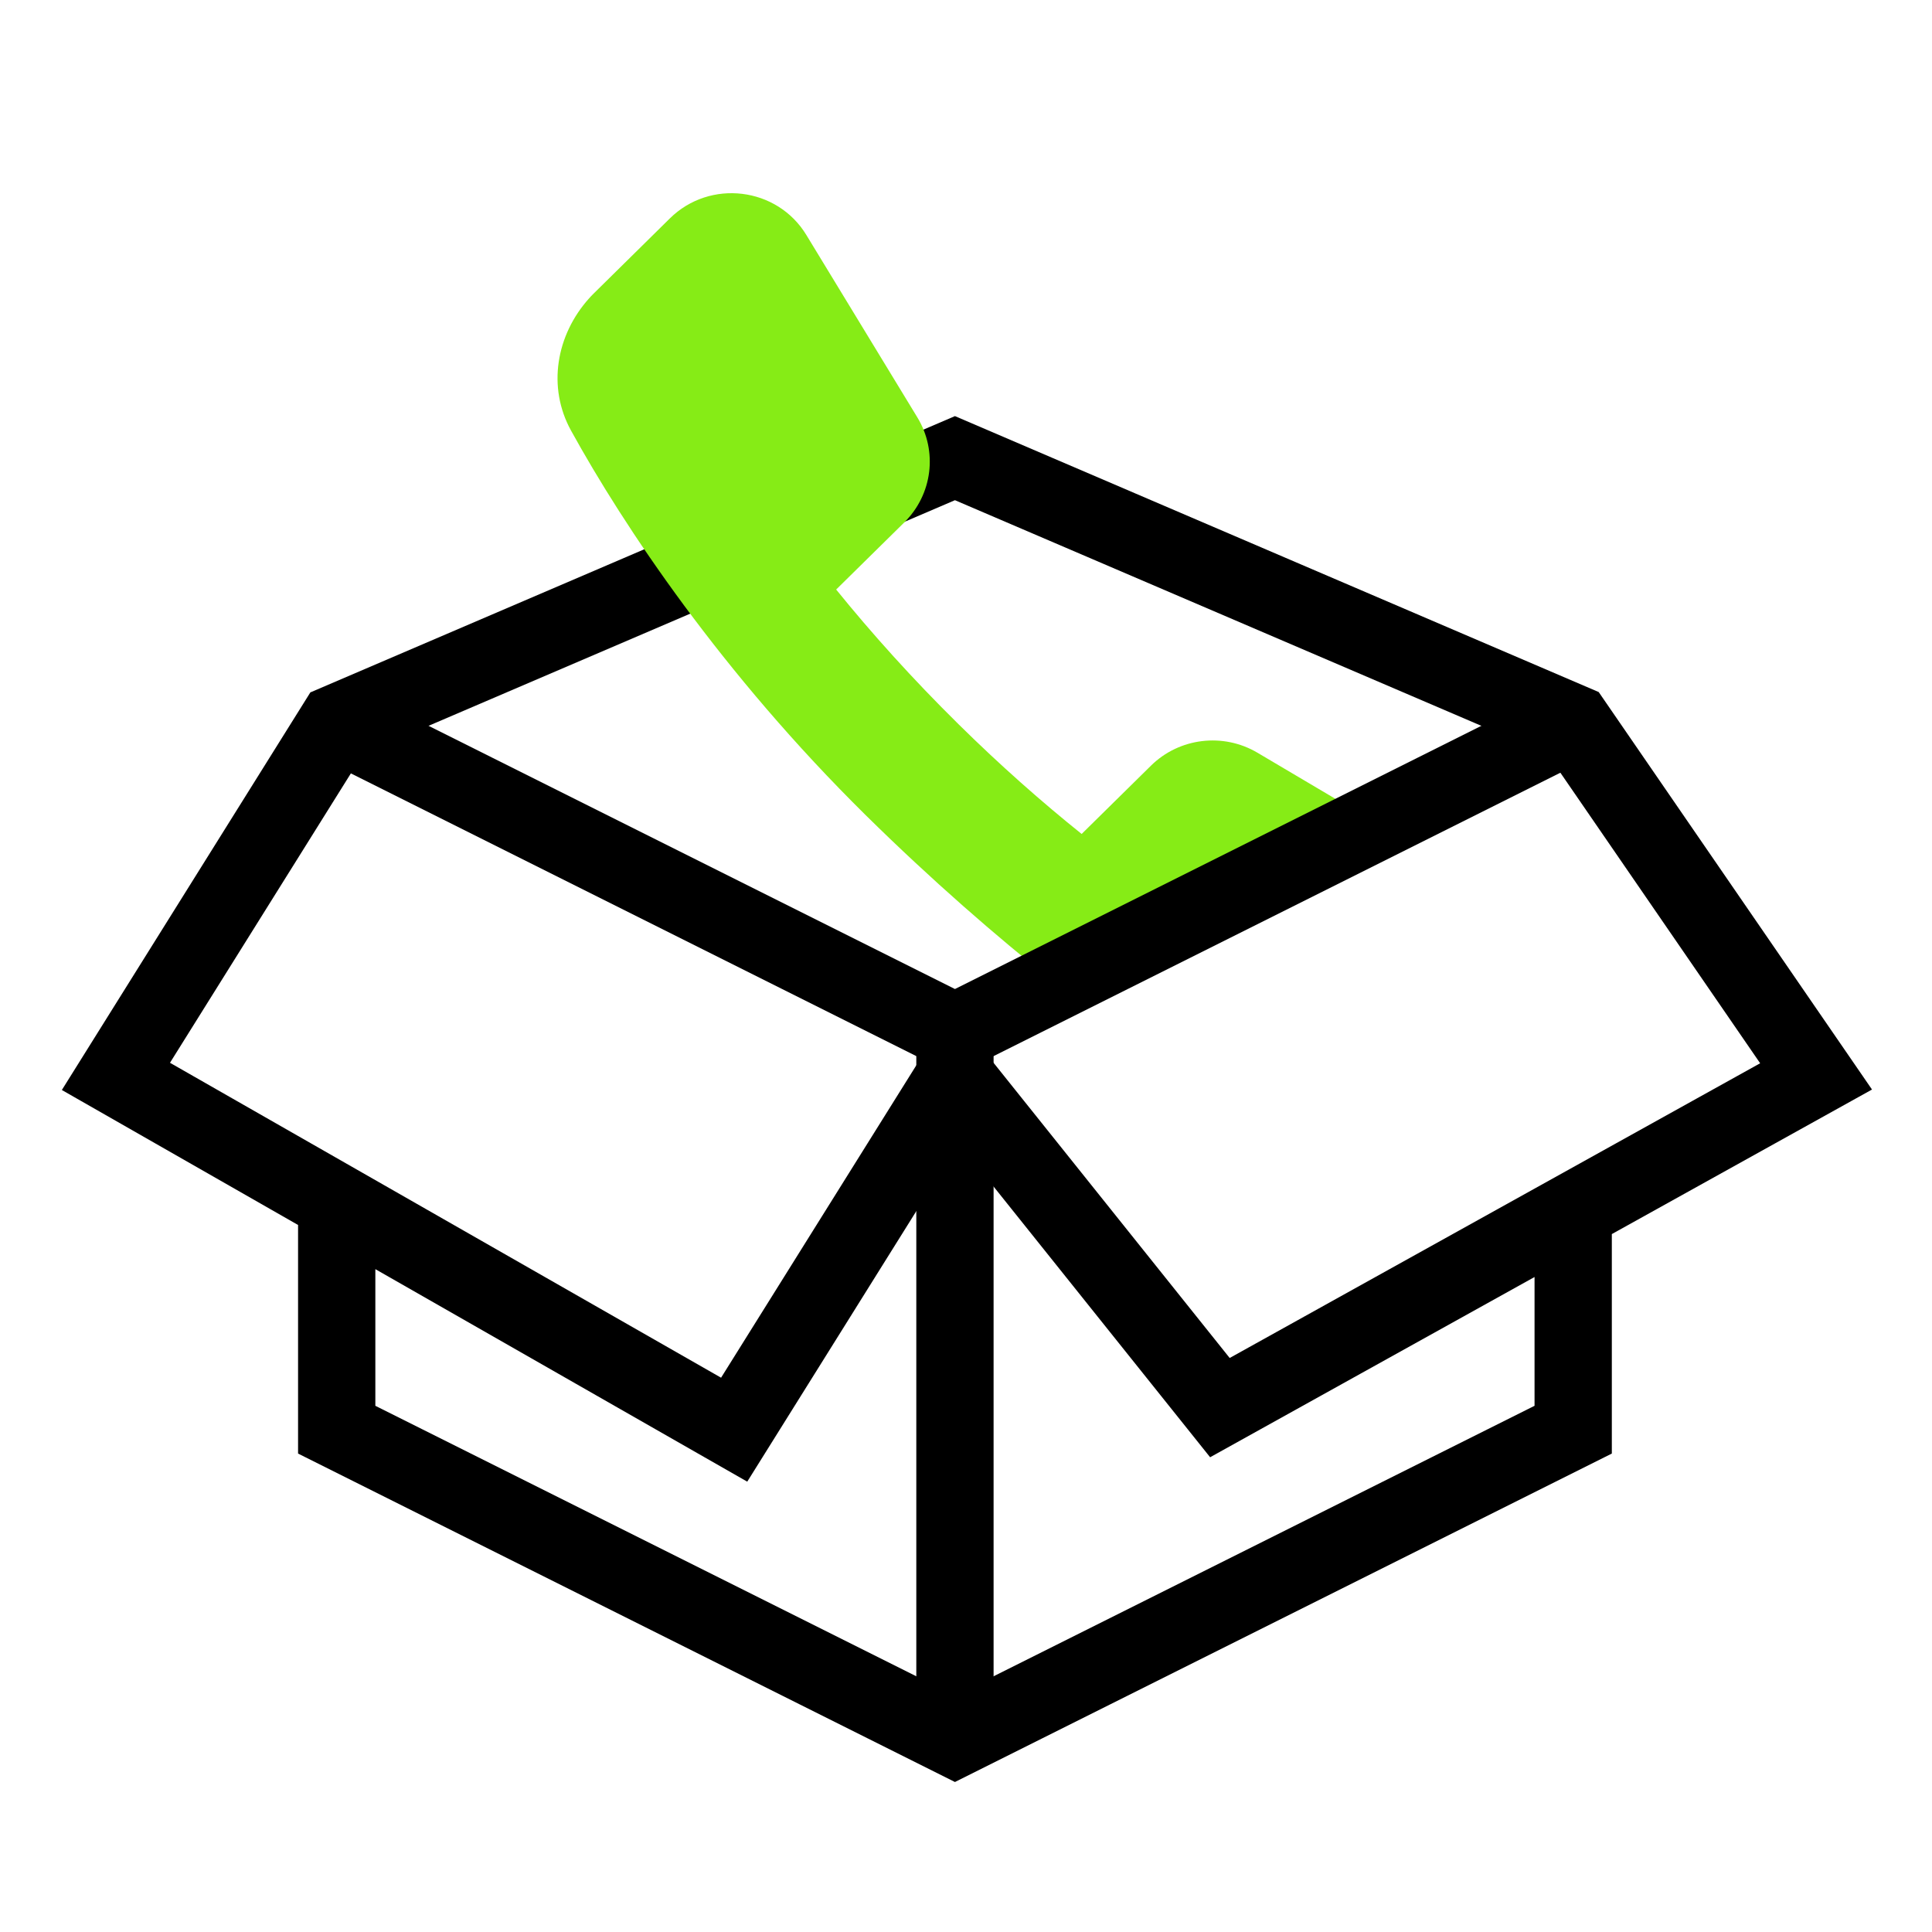 <svg width="50" height="50" viewBox="0 0 50 50" fill="none" xmlns="http://www.w3.org/2000/svg">
<path d="M8.714 31.286V37L24.714 45L40.714 37V31.857M8.714 18.715L24.714 11.857L40.714 18.715L47 27.857L31.571 36.429L24.714 27.857L19 37L3 27.857L8.714 18.715Z" stroke="black" stroke-width="2"/>
<path fill-rule="evenodd" clip-rule="evenodd" d="M17.336 5.652C18.375 4.628 20.113 4.839 20.868 6.081L23.741 10.802C24.274 11.678 24.134 12.798 23.402 13.521L21.64 15.257C22.556 16.388 23.608 17.561 24.808 18.744C25.894 19.815 26.963 20.757 27.993 21.583L29.787 19.815C30.519 19.093 31.656 18.955 32.544 19.481L35.584 21.279L27.29 25.426C25.772 24.221 24.112 22.779 22.413 21.105C18.678 17.422 16.146 13.627 14.777 11.141C14.159 10.018 14.394 8.671 15.244 7.723C15.281 7.681 15.319 7.641 15.36 7.601L15.386 7.575L16.508 6.469L17.336 5.652Z" fill="#86EC16"/>
<path d="M8.714 18.714L24.714 26.714L40.714 18.714" stroke="black" stroke-width="2"/>
<path d="M24.714 26.714V45" stroke="black" stroke-width="2"/>
</svg>
